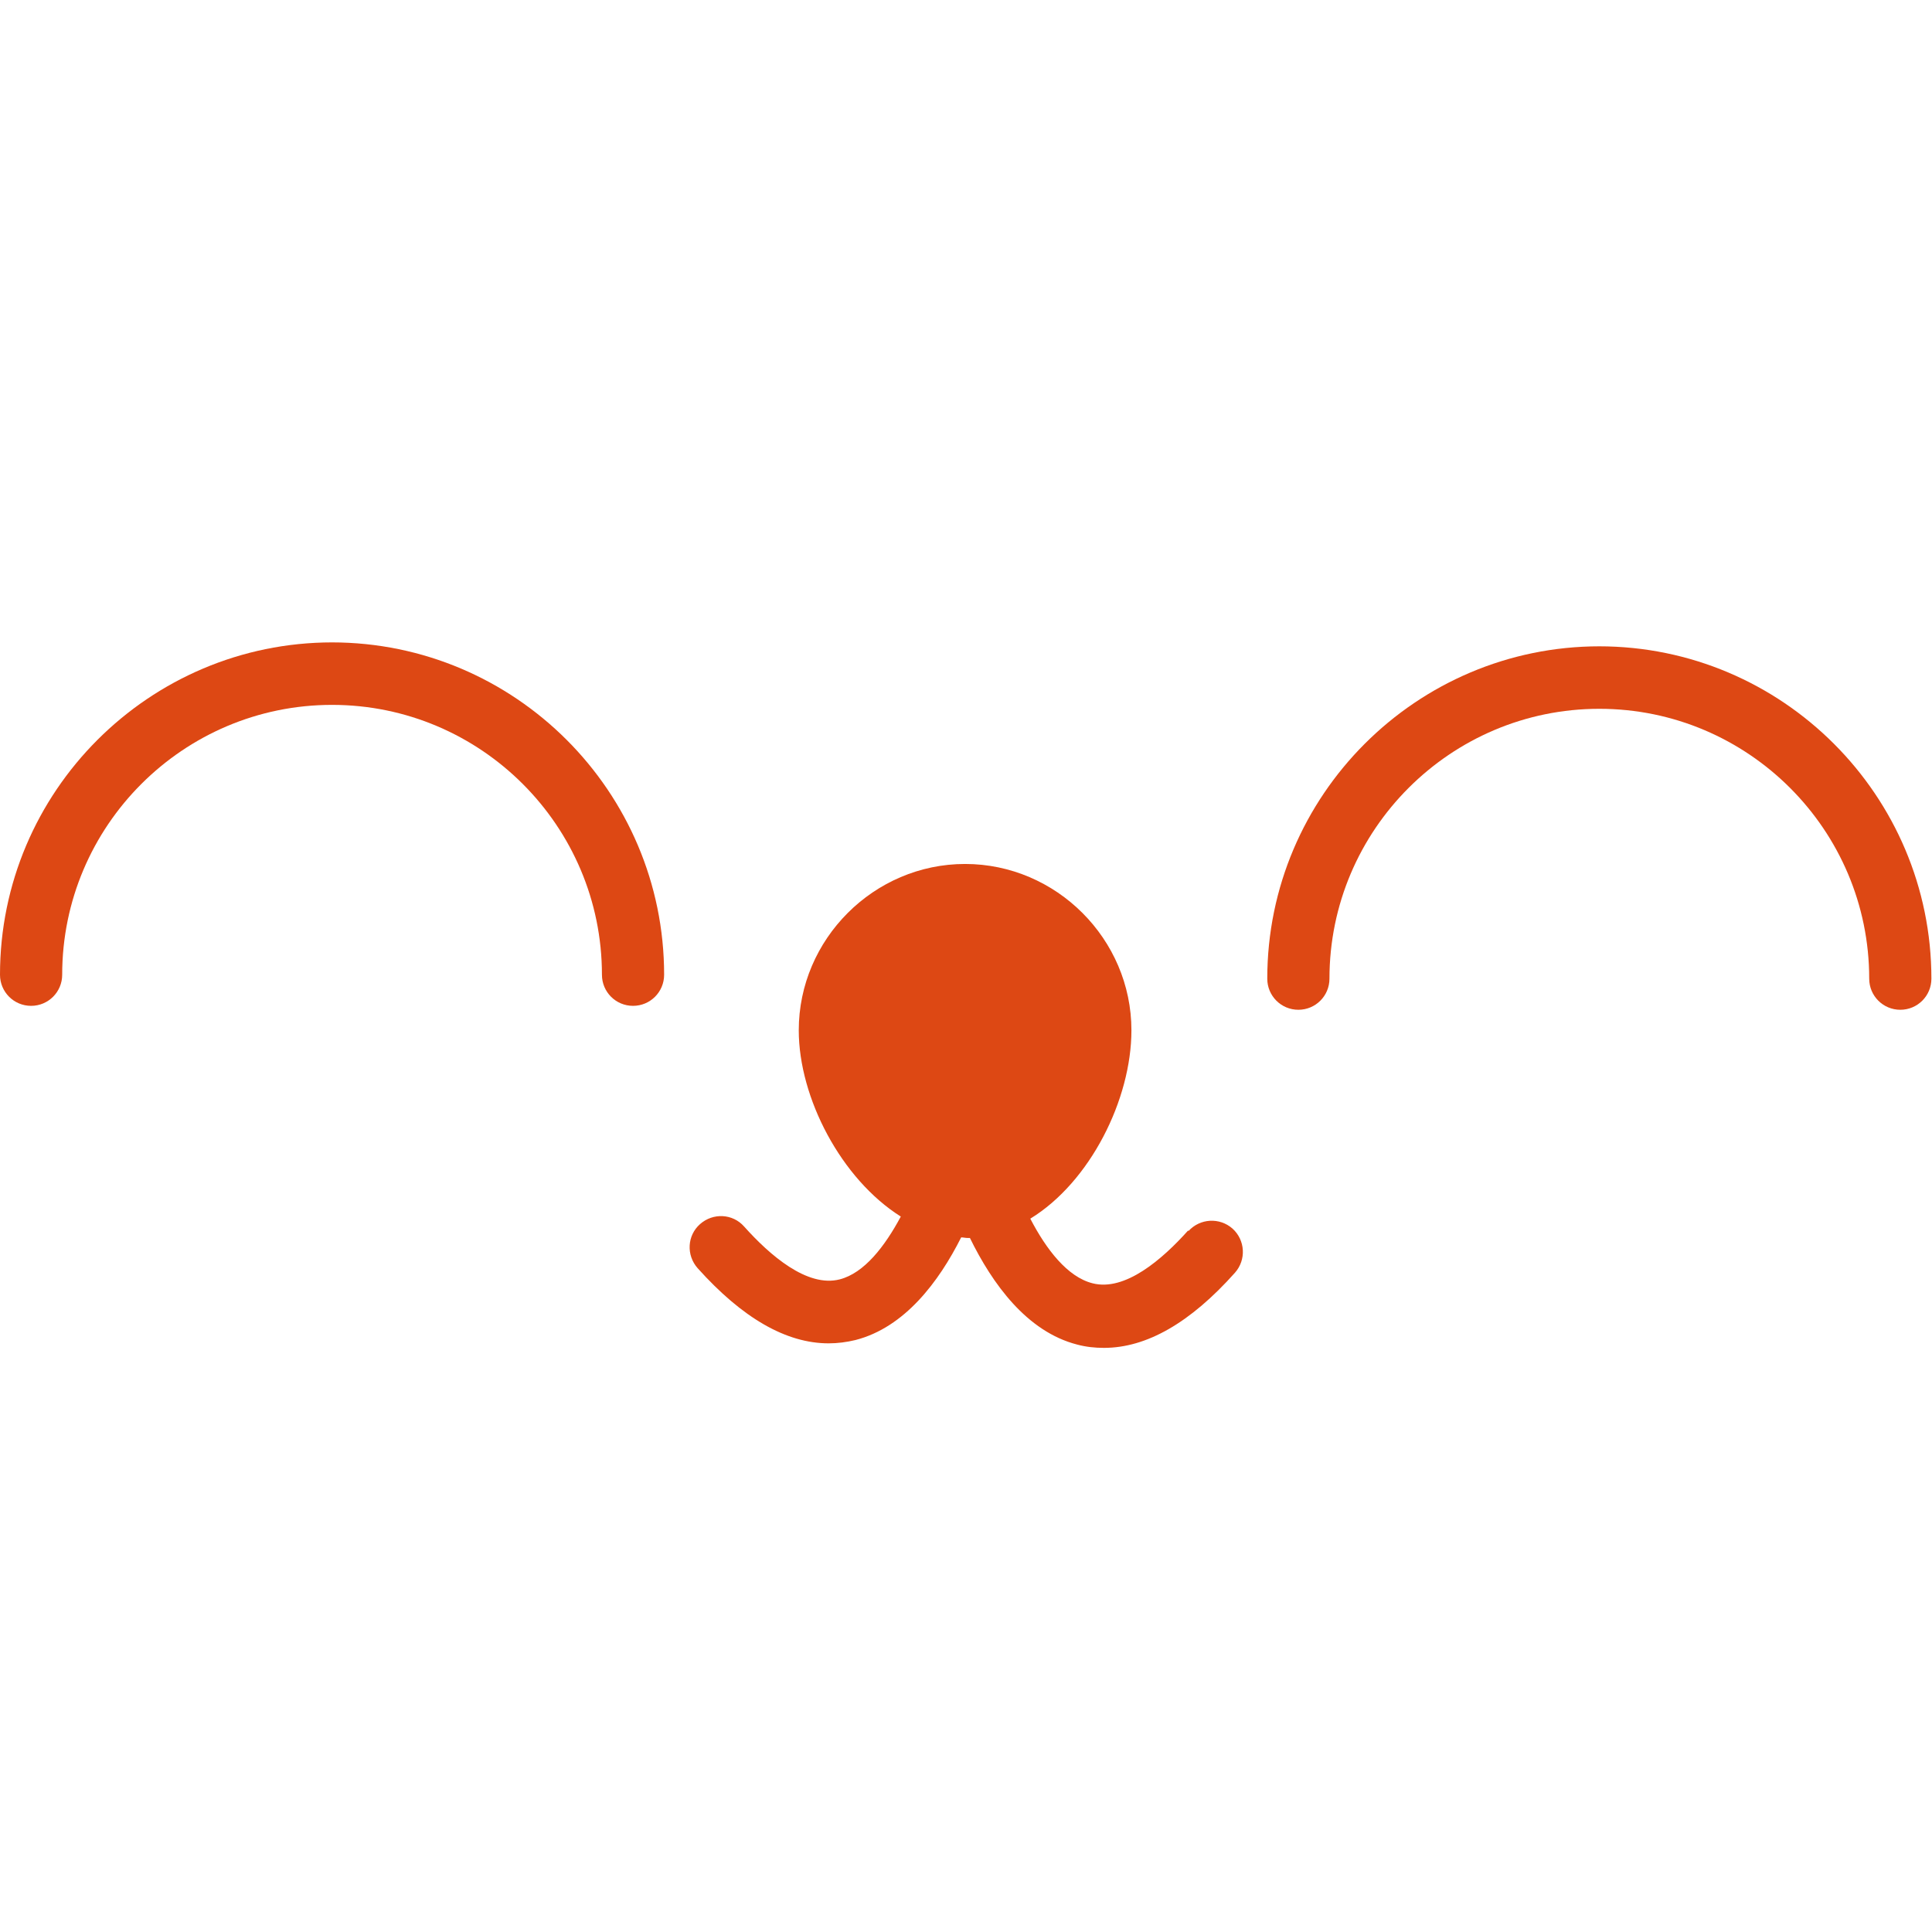 <?xml version="1.0" encoding="UTF-8"?>
<svg id="Symbol" xmlns="http://www.w3.org/2000/svg" viewBox="0 0 64 64">
  <defs>
    <style>
      .cls-1 {
        fill: #dd4814;
      }
    </style>
  </defs>
  <g id="solid">
    <g>
      <path class="cls-1" d="M11.01,21.28c-6.07,0-11.01,4.94-11.01,11.01,0,.57.46,1.03,1.03,1.03s1.03-.46,1.03-1.03c0-4.93,4.01-8.94,8.94-8.94s8.94,4.01,8.94,8.94c0,.57.46,1.03,1.03,1.03s1.03-.46,1.03-1.03c0-6.07-4.94-11.01-11.01-11.01Z"/>
      <path class="cls-1" d="M52.99,21.41c-6.07,0-11.01,4.94-11.01,11.01,0,.57.46,1.03,1.03,1.03s1.03-.46,1.03-1.03c0-4.93,4.01-8.94,8.94-8.94s8.94,4.01,8.94,8.94c0,.57.46,1.03,1.03,1.03s1.03-.46,1.03-1.03c0-6.07-4.94-11.01-11.01-11.01Z"/>
      <path class="cls-1" d="M39.36,40.76c-.85.95-2.09,2.03-3.17,1.75-.83-.21-1.53-1.12-2.06-2.14,1.98-1.21,3.35-3.95,3.35-6.24,0-3.02-2.49-5.51-5.51-5.51s-5.51,2.49-5.51,5.51c0,2.24,1.41,4.93,3.38,6.17-.53.99-1.21,1.87-2.02,2.08-1.08.28-2.32-.8-3.17-1.75-.38-.43-1.03-.46-1.46-.08-.43.38-.46,1.03-.08,1.46,1.48,1.65,2.93,2.49,4.34,2.49.3,0,.6-.04.89-.11,1.63-.42,2.76-1.93,3.5-3.4.07,0,.15.02.22.02.02,0,.04,0,.07,0,.74,1.51,1.88,3.1,3.55,3.53.3.08.59.11.89.11,1.41,0,2.86-.83,4.34-2.49.38-.43.34-1.08-.08-1.46-.43-.38-1.08-.34-1.46.08Z"/>
    </g>
  </g>
</svg>